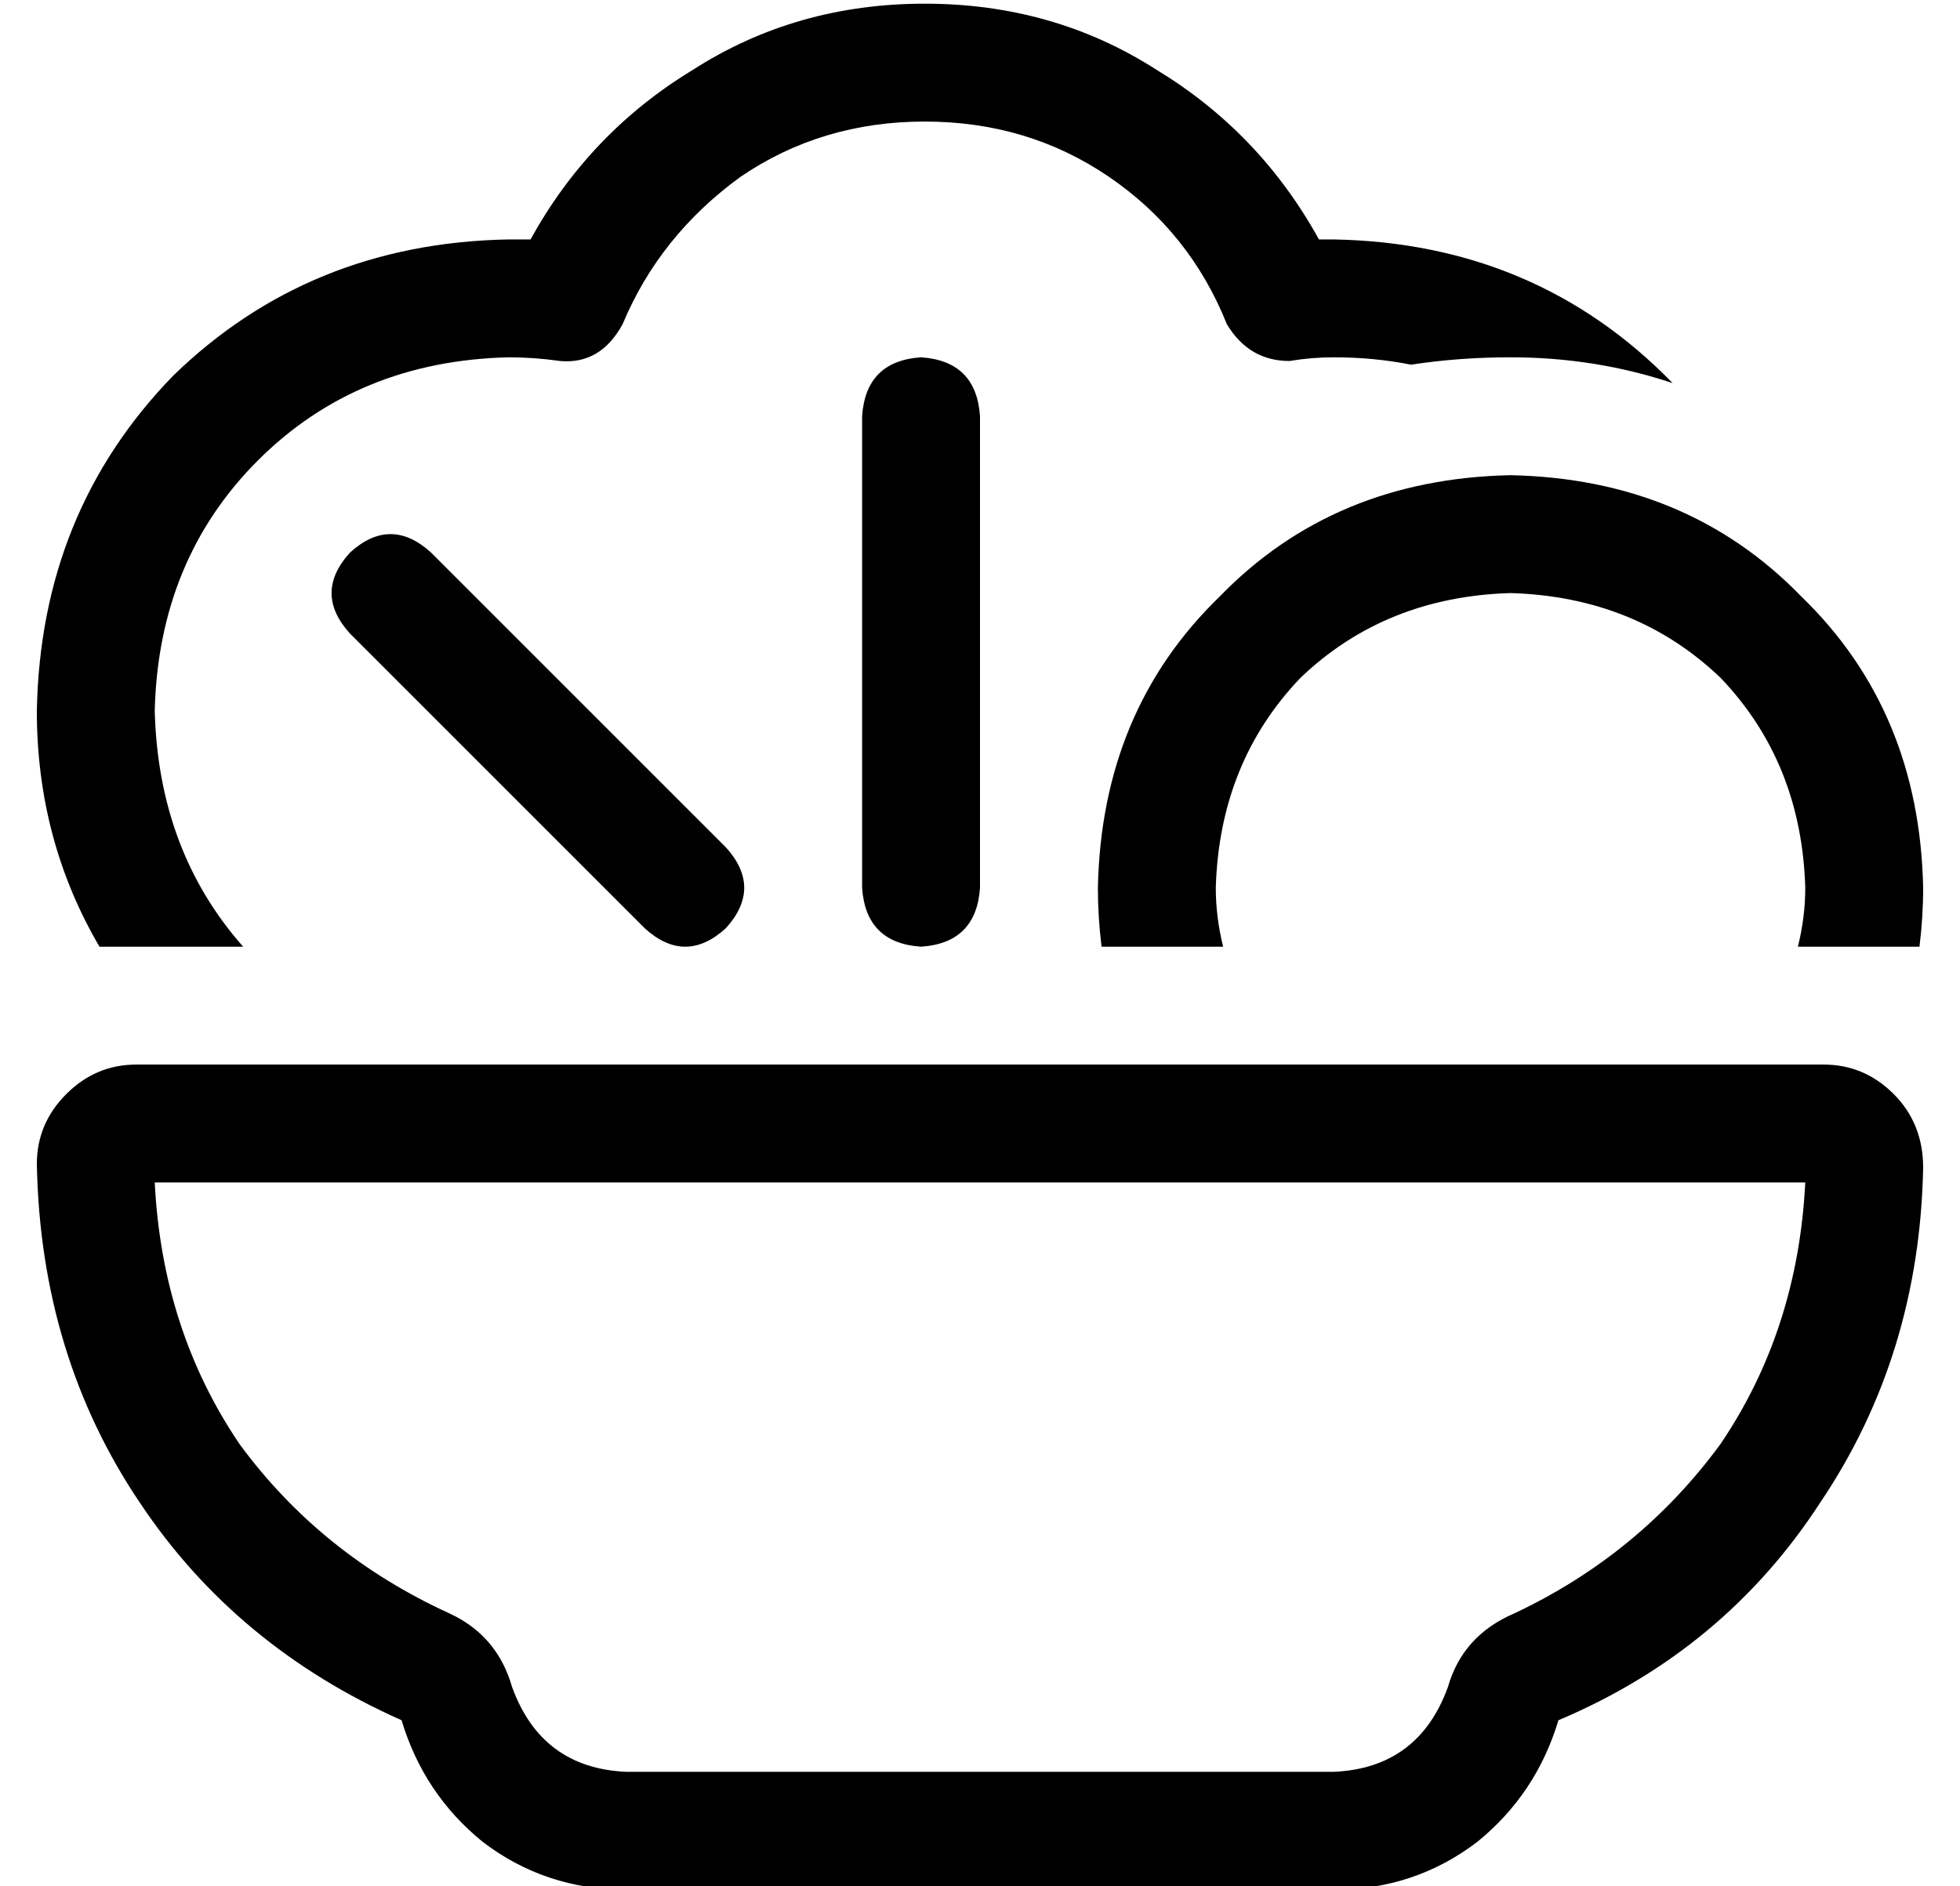 <?xml version="1.0" standalone="no"?>
<!DOCTYPE svg PUBLIC "-//W3C//DTD SVG 1.1//EN" "http://www.w3.org/Graphics/SVG/1.1/DTD/svg11.dtd" >
<svg xmlns="http://www.w3.org/2000/svg" xmlns:xlink="http://www.w3.org/1999/xlink" version="1.1" viewBox="-10 -40 532 512">
   <path fill="currentColor"
d="M241 -7q28 0 50 15v0v0q22 15 32 40q6 10 17 10q6 -1 12 -1q11 0 21 2q13 -2 27 -2q23 0 44 7q-37 -38 -92 -39h-4q-16 -29 -44 -46q-28 -18 -63 -18t-63 18q-28 17 -44 46h-6v0q-54 1 -91 37q-36 37 -37 91q0 35 17 64h39v0q-23 -26 -24 -64q1 -41 28 -68t68 -28
q7 0 14 1q11 1 17 -10q10 -24 32 -40q22 -15 50 -15v0zM400 121q34 1 57 23v0v0q22 23 23 57q0 8 -2 16h33v0q1 -8 1 -16q-1 -48 -33 -79q-31 -32 -79 -33q-48 1 -79 33q-32 31 -33 79q0 8 1 16h33v0q-2 -8 -2 -16q1 -34 23 -57q23 -22 57 -23v0zM129 418q-4 -14 -17 -20
q-35 -16 -57 -46q-21 -31 -23 -71h448v0q-2 40 -23 71q-22 30 -56 46q-14 6 -18 20q-8 22 -31 23h-192v0q-23 -1 -31 -23v0zM27 249q-11 0 -19 8v0v0q-8 8 -8 19q1 52 28 92q26 39 71 59q6 20 22 33q17 13 39 13h192v0q22 0 39 -13q16 -13 22 -33q45 -19 71 -59
q27 -40 28 -91q0 -12 -8 -20t-19 -8h-458v0zM256 73q-1 -15 -16 -16q-15 1 -16 16v128v0q1 15 16 16q15 -1 16 -16v-128v0zM107 110q-11 -10 -22 0q-10 11 0 22l80 80v0q11 10 22 0q10 -11 0 -22l-80 -80v0z" />
</svg>
